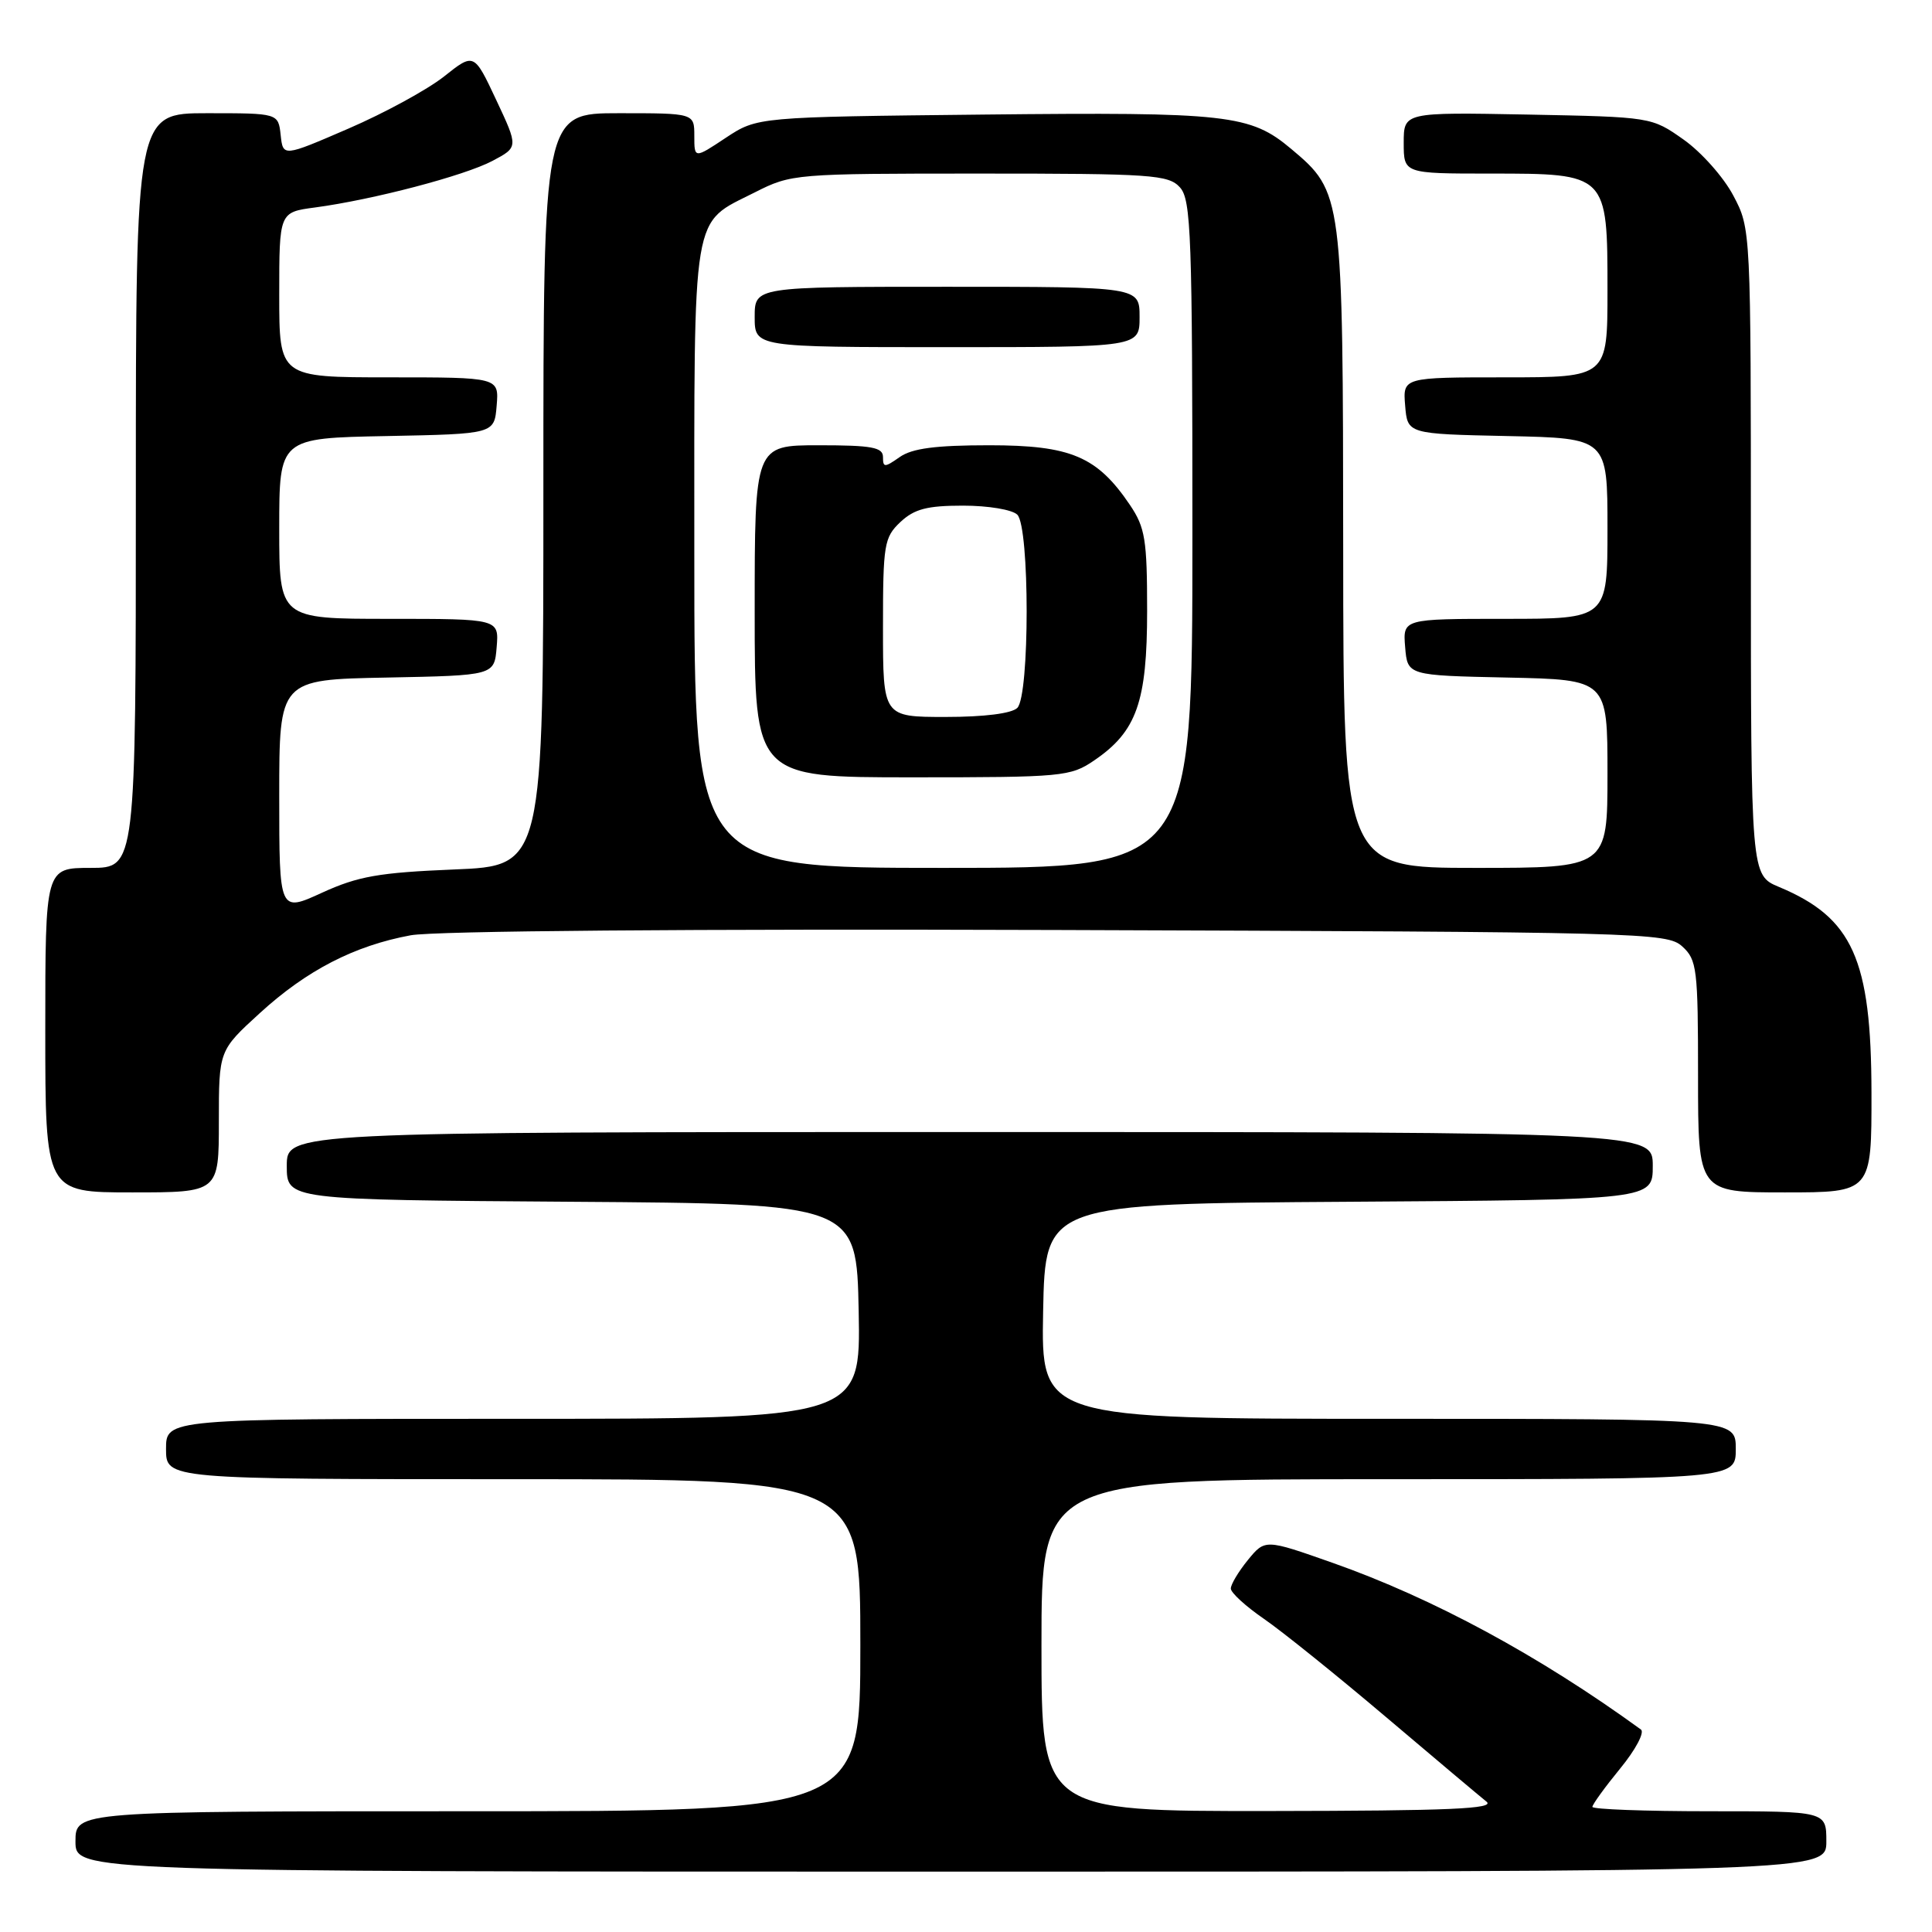 <?xml version="1.0" encoding="UTF-8" standalone="no"?>
<!DOCTYPE svg PUBLIC "-//W3C//DTD SVG 1.1//EN" "http://www.w3.org/Graphics/SVG/1.1/DTD/svg11.dtd" >
<svg xmlns="http://www.w3.org/2000/svg" xmlns:xlink="http://www.w3.org/1999/xlink" version="1.1" viewBox="0 0 256 256">
 <g >
 <path fill="currentColor"
d=" M 242.00 244.00 C 242.00 240.00 242.00 240.00 226.50 240.00 C 217.97 240.00 211.00 239.74 211.00 239.42 C 211.00 239.10 212.66 236.81 214.68 234.34 C 216.71 231.87 217.95 229.54 217.43 229.17 C 203.97 219.39 189.88 211.77 176.57 207.08 C 167.63 203.93 167.63 203.93 165.35 206.71 C 164.10 208.25 163.08 209.95 163.09 210.50 C 163.10 211.05 165.07 212.85 167.47 214.50 C 169.87 216.15 177.14 222.00 183.63 227.50 C 190.12 233.00 196.12 238.05 196.96 238.72 C 198.18 239.68 192.21 239.94 168.25 239.97 C 138.00 240.00 138.00 240.00 138.00 218.00 C 138.00 196.00 138.00 196.00 184.00 196.00 C 230.00 196.00 230.00 196.00 230.00 192.00 C 230.00 188.00 230.00 188.00 183.97 188.00 C 137.95 188.00 137.95 188.00 138.22 173.75 C 138.50 159.50 138.50 159.50 178.75 159.24 C 219.00 158.98 219.00 158.98 219.00 154.49 C 219.00 150.00 219.00 150.00 128.50 150.00 C 38.00 150.00 38.00 150.00 38.00 154.49 C 38.00 158.98 38.00 158.98 75.75 159.24 C 113.50 159.50 113.50 159.50 113.78 173.75 C 114.05 188.00 114.05 188.00 68.03 188.00 C 22.00 188.00 22.00 188.00 22.00 192.00 C 22.00 196.00 22.00 196.00 68.00 196.00 C 114.00 196.00 114.00 196.00 114.00 218.00 C 114.00 240.00 114.00 240.00 62.00 240.00 C 10.00 240.00 10.00 240.00 10.00 244.00 C 10.00 248.00 10.00 248.00 126.00 248.00 C 242.00 248.00 242.00 248.00 242.00 244.00 Z  M 29.00 148.60 C 29.00 139.20 29.00 139.20 34.42 134.25 C 40.63 128.57 46.95 125.31 54.42 123.93 C 57.58 123.35 91.49 123.07 140.22 123.23 C 217.84 123.49 220.87 123.57 222.90 125.40 C 224.86 127.18 225.00 128.33 225.00 142.65 C 225.00 158.00 225.00 158.00 236.50 158.00 C 248.00 158.00 248.00 158.00 247.98 144.75 C 247.95 127.08 245.49 121.61 235.74 117.53 C 232.00 115.97 232.00 115.97 232.00 73.14 C 232.00 30.31 232.00 30.31 229.67 25.91 C 228.39 23.48 225.43 20.15 223.09 18.50 C 218.84 15.50 218.83 15.50 202.42 15.18 C 186.00 14.87 186.00 14.87 186.00 18.93 C 186.00 23.00 186.00 23.00 197.50 23.00 C 213.00 23.00 213.00 23.00 213.00 38.50 C 213.00 50.00 213.00 50.00 199.44 50.00 C 185.88 50.00 185.88 50.00 186.19 53.75 C 186.50 57.50 186.50 57.50 199.75 57.78 C 213.00 58.06 213.00 58.06 213.00 70.03 C 213.00 82.00 213.00 82.00 199.44 82.00 C 185.88 82.00 185.88 82.00 186.19 85.75 C 186.50 89.50 186.50 89.50 199.75 89.78 C 213.00 90.06 213.00 90.06 213.00 102.53 C 213.00 115.00 213.00 115.00 195.50 115.00 C 178.00 115.00 178.00 115.00 177.98 72.75 C 177.95 25.76 177.92 25.47 171.10 19.74 C 165.67 15.17 162.73 14.84 130.42 15.18 C 100.35 15.50 100.35 15.50 96.17 18.26 C 92.00 21.03 92.00 21.03 92.00 18.01 C 92.00 15.00 92.00 15.00 82.00 15.00 C 72.00 15.00 72.00 15.00 72.00 64.86 C 72.00 114.73 72.00 114.73 60.17 115.21 C 50.20 115.62 47.44 116.11 42.67 118.29 C 37.00 120.89 37.00 120.89 37.00 105.47 C 37.00 90.05 37.00 90.05 51.25 89.78 C 65.50 89.50 65.50 89.50 65.81 85.75 C 66.12 82.00 66.12 82.00 51.56 82.00 C 37.00 82.00 37.00 82.00 37.00 70.03 C 37.00 58.05 37.00 58.05 51.25 57.78 C 65.50 57.50 65.50 57.50 65.81 53.75 C 66.12 50.00 66.12 50.00 51.56 50.00 C 37.00 50.00 37.00 50.00 37.00 39.06 C 37.00 28.12 37.00 28.12 41.75 27.49 C 49.44 26.46 61.55 23.28 65.25 21.32 C 68.69 19.50 68.69 19.50 65.75 13.24 C 62.81 6.98 62.81 6.98 58.83 10.14 C 56.63 11.88 50.94 14.98 46.17 17.04 C 37.50 20.79 37.50 20.79 37.19 17.89 C 36.87 15.00 36.87 15.00 27.44 15.00 C 18.00 15.00 18.00 15.00 18.00 65.00 C 18.00 115.00 18.00 115.00 12.00 115.00 C 6.00 115.00 6.00 115.00 6.00 136.50 C 6.00 158.00 6.00 158.00 17.50 158.00 C 29.00 158.00 29.00 158.00 29.00 148.60 Z  M 92.00 73.72 C 92.00 27.10 91.55 29.78 100.04 25.48 C 104.86 23.04 105.31 23.00 129.81 23.00 C 152.64 23.00 154.83 23.15 156.35 24.83 C 157.83 26.47 158.00 31.13 158.00 70.83 C 158.00 115.00 158.00 115.00 125.00 115.00 C 92.00 115.00 92.00 115.00 92.00 73.72 Z  M 145.00 100.75 C 150.62 96.92 152.00 93.00 152.00 80.91 C 152.00 71.53 151.74 69.90 149.73 66.92 C 145.38 60.48 141.90 59.00 131.07 59.00 C 123.98 59.00 120.86 59.41 119.22 60.56 C 117.21 61.97 117.00 61.97 117.00 60.56 C 117.00 59.27 115.53 59.00 108.50 59.00 C 100.00 59.00 100.00 59.00 100.00 81.00 C 100.00 103.00 100.00 103.00 120.85 103.00 C 140.83 103.00 141.84 102.91 145.00 100.75 Z  M 151.00 42.00 C 151.00 38.00 151.00 38.00 125.50 38.00 C 100.00 38.00 100.00 38.00 100.00 42.00 C 100.00 46.00 100.00 46.00 125.50 46.00 C 151.00 46.00 151.00 46.00 151.00 42.00 Z  M 117.00 83.17 C 117.00 72.11 117.15 71.21 119.31 69.17 C 121.16 67.44 122.85 67.00 127.61 67.00 C 130.94 67.00 134.13 67.53 134.80 68.20 C 136.45 69.85 136.45 92.15 134.80 93.80 C 134.06 94.54 130.42 95.00 125.30 95.00 C 117.00 95.00 117.00 95.00 117.00 83.17 Z "/>
</g>
</svg>
